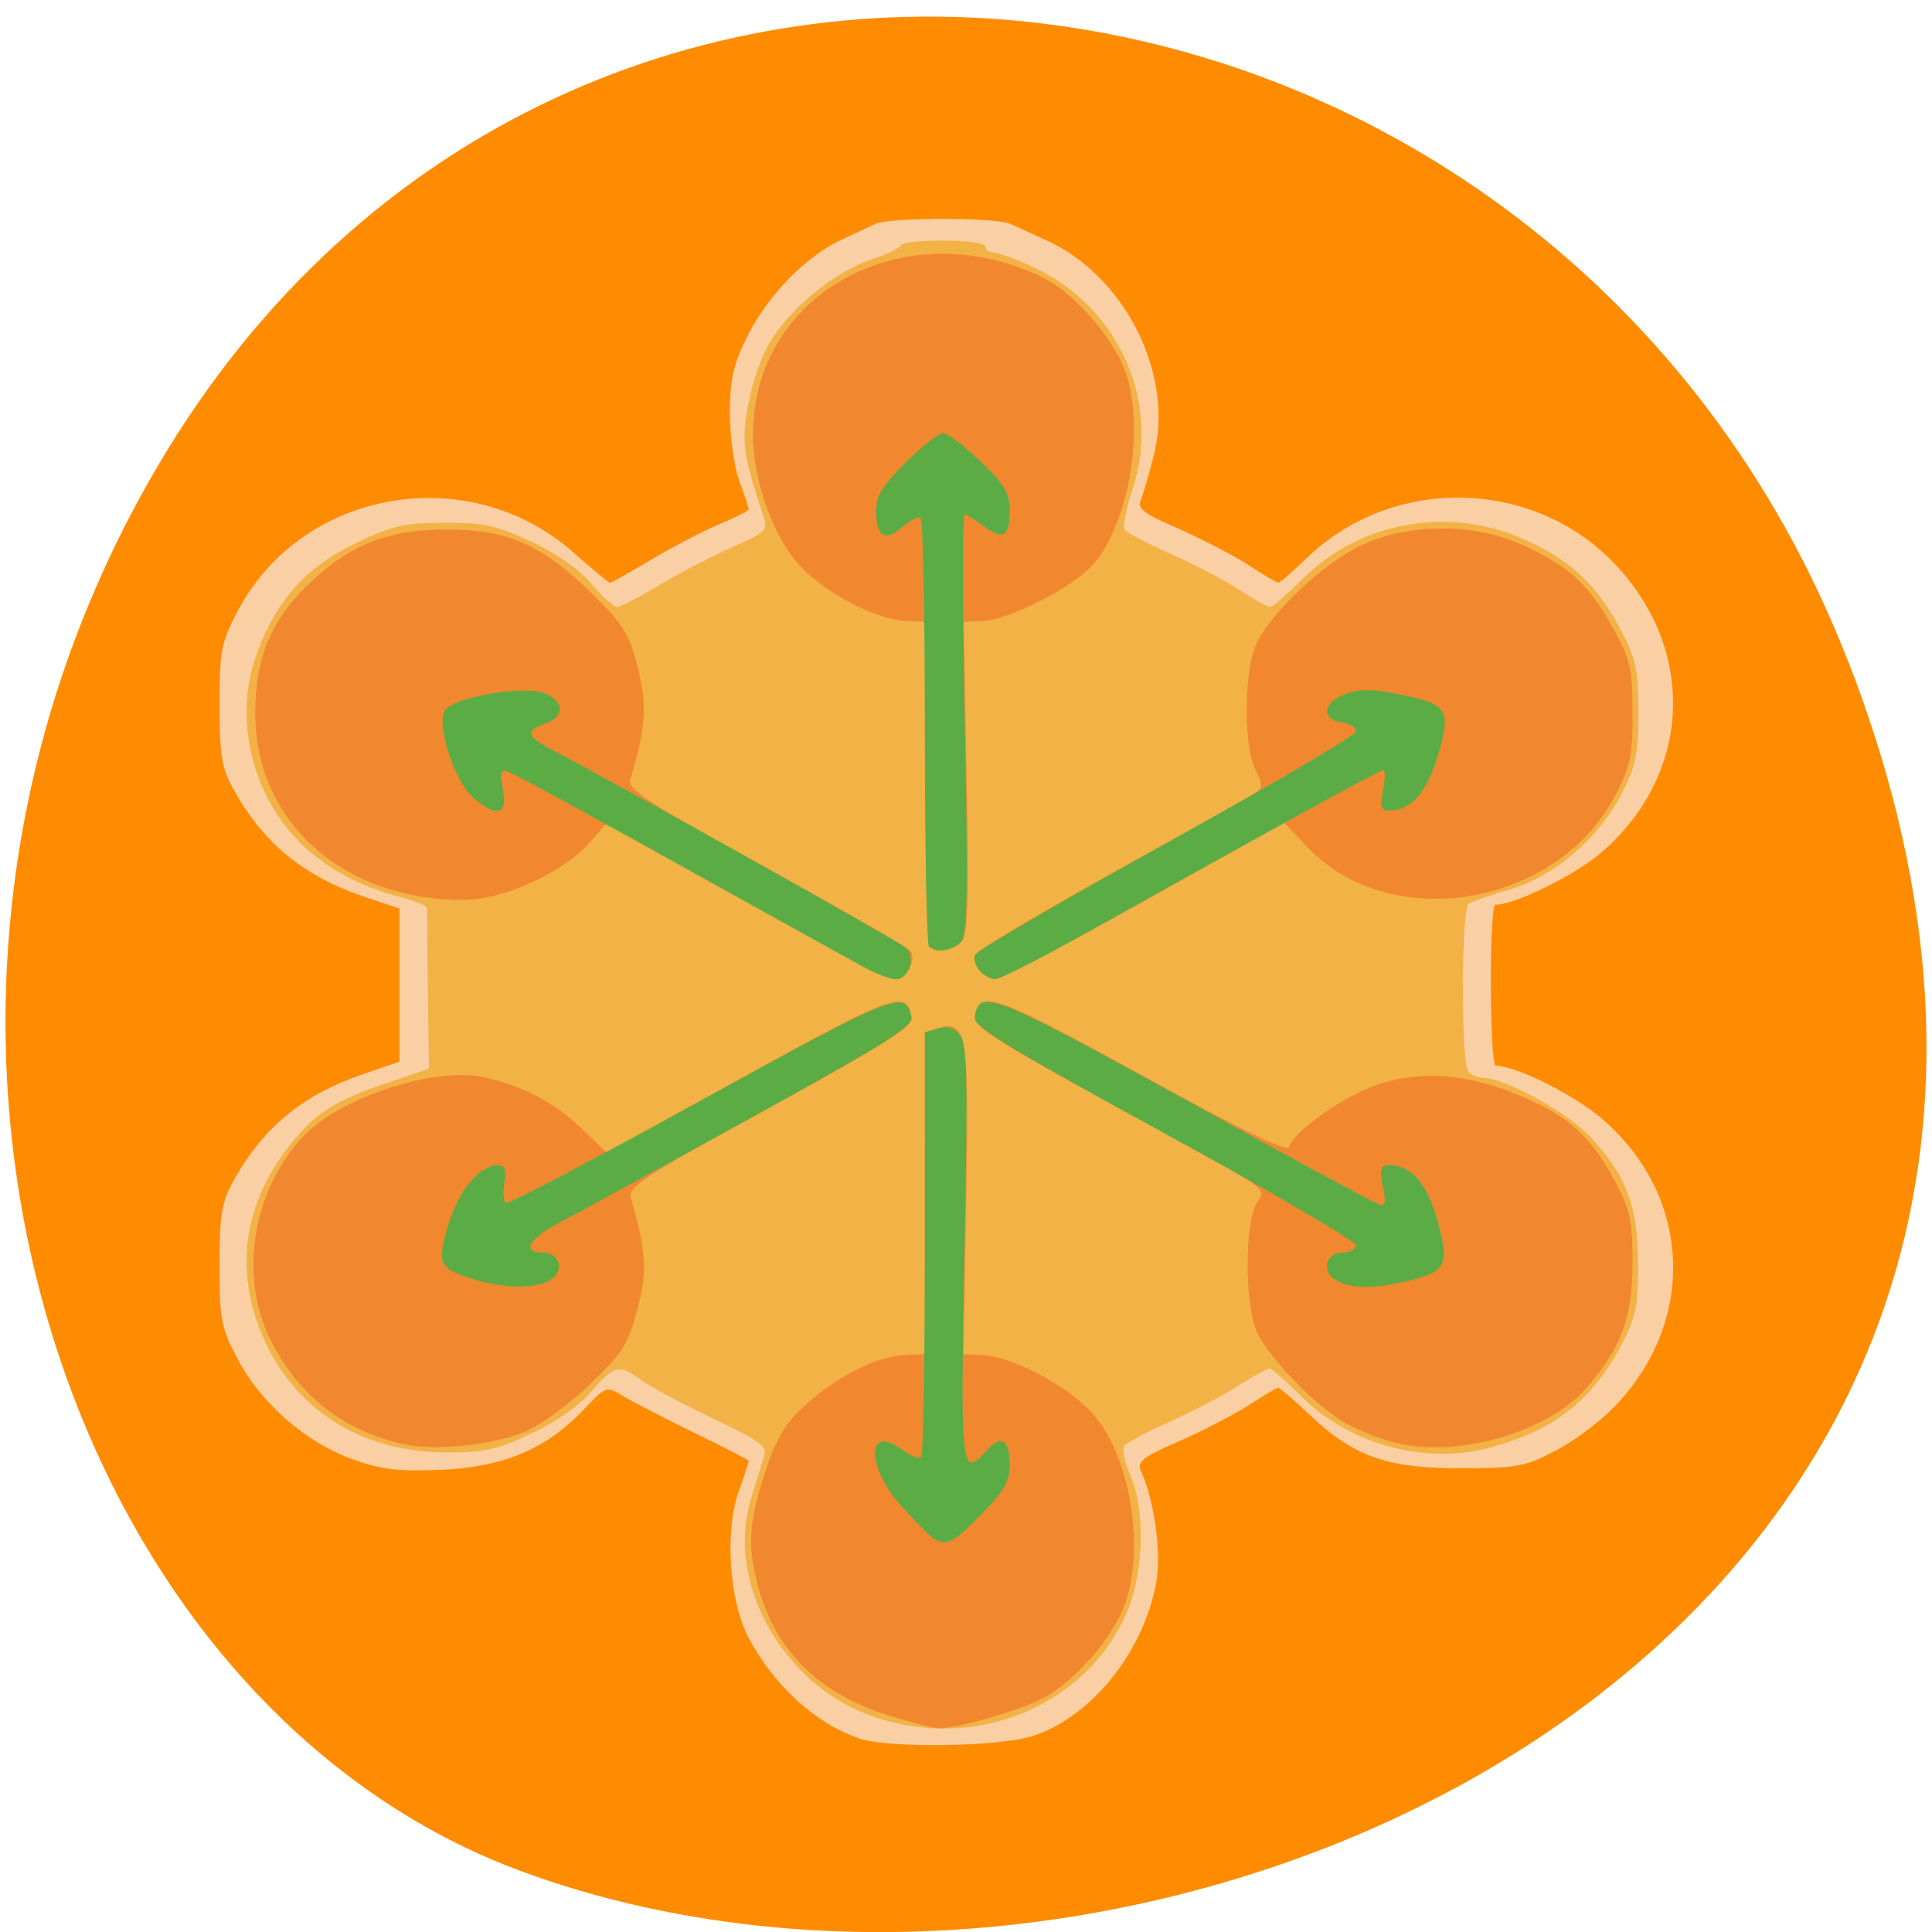 <svg xmlns="http://www.w3.org/2000/svg" viewBox="0 0 24 24"><path d="m 22.953 8.199 c 4.66 11.945 -8.395 18.07 -16.52 15.03 c -5.672 -2.125 -8.5 -10.594 -4.473 -17.441 c 5.086 -8.637 17.402 -6.801 20.992 2.414" fill="#ff8c00"/><path d="m 10.664 21.59 c -0.527 -0.176 -1.047 -0.648 -1.363 -1.242 c -0.242 -0.449 -0.301 -1.328 -0.125 -1.82 c 0.07 -0.195 0.125 -0.363 0.125 -0.379 c 0 -0.012 -0.305 -0.172 -0.68 -0.352 c -0.375 -0.184 -0.773 -0.391 -0.887 -0.457 c -0.199 -0.125 -0.207 -0.121 -0.48 0.168 c -0.469 0.492 -0.992 0.715 -1.766 0.75 c -0.539 0.023 -0.742 0 -1.105 -0.129 c -0.578 -0.207 -1.137 -0.691 -1.426 -1.238 c -0.211 -0.395 -0.23 -0.496 -0.23 -1.172 c 0 -0.625 0.027 -0.789 0.176 -1.055 c 0.367 -0.66 0.859 -1.063 1.594 -1.316 l 0.465 -0.16 v -1.902 l -0.465 -0.156 c -0.734 -0.254 -1.227 -0.66 -1.594 -1.32 c -0.148 -0.262 -0.176 -0.43 -0.176 -1.055 c 0 -0.672 0.02 -0.777 0.23 -1.172 c 0.805 -1.516 2.883 -1.867 4.176 -0.711 c 0.227 0.199 0.426 0.367 0.445 0.367 c 0.02 0 0.246 -0.129 0.508 -0.285 c 0.262 -0.156 0.645 -0.355 0.848 -0.441 c 0.203 -0.086 0.367 -0.168 0.367 -0.188 c 0 -0.016 -0.051 -0.172 -0.117 -0.348 c -0.063 -0.172 -0.117 -0.551 -0.117 -0.84 c 0 -0.43 0.043 -0.613 0.223 -0.973 c 0.25 -0.496 0.734 -0.992 1.168 -1.188 c 0.156 -0.074 0.344 -0.16 0.418 -0.195 c 0.176 -0.082 1.5 -0.082 1.676 0 c 0.074 0.035 0.277 0.125 0.445 0.203 c 0.98 0.445 1.594 1.668 1.336 2.672 c -0.059 0.238 -0.133 0.488 -0.164 0.559 c -0.043 0.102 0.043 0.168 0.461 0.348 c 0.281 0.125 0.672 0.324 0.867 0.449 c 0.191 0.125 0.363 0.227 0.383 0.227 c 0.02 0 0.184 -0.145 0.367 -0.32 c 1.059 -1.01 2.781 -0.977 3.793 0.066 c 1.047 1.082 0.98 2.637 -0.152 3.609 c -0.328 0.281 -1.07 0.645 -1.313 0.645 c -0.031 0 -0.059 0.449 -0.055 1 c 0 0.551 0.027 1 0.059 1 c 0.254 0 0.988 0.367 1.332 0.668 c 1.109 0.961 1.168 2.512 0.141 3.57 c -0.172 0.18 -0.5 0.426 -0.727 0.543 c -0.379 0.199 -0.477 0.219 -1.191 0.219 c -0.914 0 -1.328 -0.148 -1.887 -0.684 c -0.184 -0.172 -0.348 -0.316 -0.367 -0.316 c -0.02 0 -0.191 0.102 -0.383 0.227 c -0.195 0.121 -0.586 0.324 -0.867 0.445 c -0.418 0.18 -0.504 0.246 -0.461 0.352 c 0.176 0.387 0.262 1.031 0.191 1.414 c -0.164 0.859 -0.809 1.652 -1.527 1.887 c -0.422 0.137 -1.793 0.156 -2.168 0.031" fill="#facfa4"/><path d="m 10.773 21.297 c -1.086 -0.422 -1.754 -1.664 -1.445 -2.672 c 0.059 -0.199 0.133 -0.434 0.16 -0.52 c 0.047 -0.141 -0.02 -0.191 -0.641 -0.488 c -0.383 -0.184 -0.781 -0.398 -0.887 -0.477 c -0.266 -0.199 -0.336 -0.18 -0.609 0.141 c -0.148 0.176 -0.43 0.375 -0.742 0.523 c -0.441 0.207 -0.582 0.238 -1.078 0.238 c -0.973 -0.004 -1.762 -0.461 -2.184 -1.266 c -0.496 -0.957 -0.34 -1.945 0.438 -2.762 c 0.234 -0.246 0.496 -0.387 1.094 -0.586 l 0.449 -0.152 l -0.012 -0.973 c -0.008 -0.535 -0.012 -0.996 -0.012 -1.023 c 0 -0.027 -0.145 -0.09 -0.32 -0.133 c -1.016 -0.262 -1.672 -0.906 -1.871 -1.828 c -0.105 -0.508 -0.051 -0.961 0.184 -1.457 c 0.25 -0.531 0.594 -0.863 1.16 -1.133 c 0.43 -0.203 0.578 -0.234 1.07 -0.234 c 0.496 0 0.641 0.031 1.082 0.238 c 0.313 0.148 0.594 0.348 0.742 0.523 c 0.133 0.156 0.273 0.285 0.313 0.285 c 0.039 0 0.281 -0.125 0.535 -0.277 c 0.254 -0.152 0.66 -0.363 0.902 -0.469 c 0.395 -0.172 0.438 -0.211 0.391 -0.355 c -0.262 -0.789 -0.285 -0.957 -0.195 -1.426 c 0.047 -0.258 0.168 -0.602 0.266 -0.762 c 0.262 -0.43 0.797 -0.867 1.238 -1.02 c 0.211 -0.07 0.387 -0.156 0.387 -0.184 c 0 -0.031 0.238 -0.059 0.527 -0.059 c 0.301 0 0.527 0.031 0.527 0.074 c 0 0.039 0.043 0.07 0.094 0.074 c 0.055 0 0.266 0.074 0.473 0.168 c 1.078 0.488 1.621 1.676 1.262 2.766 c -0.082 0.242 -0.125 0.473 -0.102 0.508 c 0.027 0.039 0.281 0.172 0.563 0.297 c 0.285 0.125 0.668 0.324 0.852 0.445 c 0.188 0.121 0.363 0.219 0.395 0.219 c 0.031 0 0.207 -0.152 0.395 -0.34 c 0.715 -0.719 1.809 -0.918 2.75 -0.504 c 0.574 0.254 0.895 0.551 1.191 1.094 c 0.207 0.387 0.234 0.504 0.238 1.047 c 0 0.531 -0.027 0.672 -0.211 1.027 c -0.281 0.551 -0.84 1.027 -1.395 1.188 c -0.238 0.07 -0.465 0.148 -0.504 0.176 c -0.09 0.063 -0.094 1.941 -0.008 2.074 c 0.027 0.047 0.109 0.086 0.18 0.086 c 0.27 0 1.043 0.422 1.324 0.719 c 0.465 0.488 0.609 0.875 0.609 1.59 c 0.004 0.531 -0.027 0.668 -0.207 1.012 c -0.367 0.688 -0.828 1.051 -1.602 1.266 c -0.824 0.23 -1.77 -0.023 -2.391 -0.645 c -0.184 -0.184 -0.355 -0.332 -0.379 -0.332 c -0.027 0 -0.199 0.098 -0.387 0.215 c -0.184 0.121 -0.566 0.32 -0.852 0.449 c -0.281 0.125 -0.539 0.262 -0.566 0.301 c -0.027 0.039 0.008 0.203 0.078 0.363 c 0.199 0.469 0.164 1.285 -0.078 1.781 c -0.551 1.148 -1.953 1.668 -3.191 1.188" fill="#f3b245"/><path d="m 11.02 21.305 c -0.871 -0.281 -1.395 -0.809 -1.609 -1.621 c -0.133 -0.508 -0.109 -0.809 0.133 -1.512 c 0.117 -0.332 0.238 -0.523 0.477 -0.734 c 0.398 -0.352 0.879 -0.59 1.215 -0.605 l 0.254 -0.012 v -2 c 0 -1.988 0 -2 0.164 -2.047 c 0.355 -0.109 0.383 0.055 0.348 2.133 l -0.035 1.914 l 0.242 0.012 c 0.336 0.016 0.969 0.336 1.301 0.66 c 0.539 0.516 0.75 1.828 0.418 2.547 c -0.195 0.418 -0.645 0.898 -1 1.07 c -0.316 0.156 -1.063 0.367 -1.262 0.359 c -0.074 0 -0.367 -0.078 -0.645 -0.164 m -6.04 -3.371 c -0.727 -0.172 -1.266 -0.598 -1.613 -1.273 c -0.398 -0.781 -0.246 -1.82 0.371 -2.516 c 0.445 -0.504 1.672 -0.91 2.297 -0.758 c 0.492 0.117 0.852 0.309 1.199 0.641 l 0.301 0.289 l 1.77 -0.977 c 1.809 -0.996 1.961 -1.051 2.02 -0.699 c 0.02 0.109 -0.32 0.324 -1.754 1.109 c -1.535 0.84 -1.773 0.996 -1.738 1.121 c 0.195 0.668 0.211 0.91 0.086 1.387 c -0.113 0.434 -0.176 0.539 -0.59 0.938 c -0.262 0.25 -0.617 0.508 -0.809 0.59 c -0.418 0.172 -1.148 0.242 -1.535 0.148 m 12.313 -0.02 c -0.188 -0.051 -0.461 -0.16 -0.602 -0.246 c -0.395 -0.234 -0.984 -0.855 -1.098 -1.16 c -0.137 -0.363 -0.133 -1.297 0.004 -1.547 c 0.121 -0.23 0.348 -0.078 -2.129 -1.434 c -1.094 -0.594 -1.375 -0.781 -1.359 -0.887 c 0.051 -0.359 0.207 -0.305 2.059 0.711 c 1.219 0.672 1.813 0.965 1.836 0.898 c 0.059 -0.168 0.492 -0.5 0.906 -0.695 c 0.633 -0.297 1.367 -0.246 2.184 0.156 c 0.445 0.215 0.703 0.473 0.969 0.977 c 0.184 0.344 0.211 0.48 0.211 1.012 c -0.004 0.676 -0.137 1.035 -0.566 1.535 c -0.484 0.566 -1.641 0.891 -2.414 0.68 m -7.426 -6.379 c -0.625 -0.344 -1.402 -0.781 -1.734 -0.969 l -0.602 -0.344 l -0.203 0.234 c -0.324 0.375 -1.078 0.723 -1.574 0.723 c -1.508 0.004 -2.602 -0.98 -2.59 -2.34 c 0.004 -0.684 0.203 -1.152 0.691 -1.609 c 0.496 -0.469 0.969 -0.652 1.672 -0.652 c 0.762 -0.004 1.195 0.184 1.801 0.777 c 0.41 0.402 0.48 0.512 0.586 0.934 c 0.121 0.469 0.105 0.75 -0.09 1.387 c -0.039 0.133 0.168 0.266 1.699 1.109 c 0.957 0.531 1.762 0.992 1.781 1.027 c 0.074 0.113 -0.051 0.348 -0.18 0.348 c -0.07 0 -0.637 -0.281 -1.262 -0.625 m 2.305 0.52 c -0.051 -0.059 -0.074 -0.148 -0.055 -0.199 c 0.02 -0.051 0.797 -0.512 1.723 -1.023 c 0.93 -0.512 1.727 -0.961 1.777 -0.996 c 0.063 -0.047 0.059 -0.117 -0.023 -0.273 c -0.148 -0.285 -0.145 -1.207 0.004 -1.551 c 0.168 -0.387 0.844 -1.023 1.316 -1.242 c 0.574 -0.27 1.383 -0.277 1.973 -0.012 c 0.582 0.258 0.84 0.488 1.133 1.016 c 0.23 0.41 0.254 0.512 0.258 1.066 c 0.004 0.531 -0.023 0.672 -0.207 1.023 c -0.711 1.391 -2.777 1.75 -3.82 0.672 l -0.301 -0.316 l -1.742 0.973 c -0.957 0.535 -1.785 0.969 -1.84 0.969 c -0.055 0 -0.145 -0.047 -0.195 -0.105 m -0.629 -0.301 c -0.027 -0.027 -0.051 -0.945 -0.051 -2.039 v -1.992 l -0.254 -0.012 c -0.352 -0.02 -0.934 -0.316 -1.27 -0.648 c -0.348 -0.352 -0.613 -1.059 -0.617 -1.652 c -0.012 -1.758 1.859 -2.793 3.578 -1.977 c 0.352 0.164 0.805 0.648 1 1.066 c 0.309 0.652 0.133 1.926 -0.34 2.496 c -0.238 0.281 -1.031 0.695 -1.371 0.715 l -0.25 0.012 l 0.035 1.93 c 0.031 1.488 0.016 1.953 -0.059 2.039 c -0.098 0.113 -0.313 0.145 -0.402 0.063" fill="#f1882f"/><path d="m 11.594 19.11 c -0.047 -0.031 -0.227 -0.211 -0.398 -0.402 c -0.438 -0.488 -0.434 -1.031 0.012 -0.699 c 0.102 0.078 0.207 0.121 0.234 0.094 c 0.027 -0.023 0.047 -1.223 0.047 -2.664 v -2.617 l 0.164 -0.047 c 0.113 -0.035 0.195 -0.012 0.273 0.082 c 0.09 0.117 0.098 0.535 0.055 2.719 c -0.051 2.734 -0.043 2.801 0.285 2.434 c 0.172 -0.195 0.277 -0.121 0.277 0.188 c 0 0.203 -0.07 0.328 -0.348 0.609 c -0.348 0.359 -0.441 0.406 -0.602 0.305 m -5.703 -3.219 c -0.438 -0.133 -0.465 -0.188 -0.324 -0.668 c 0.125 -0.43 0.391 -0.75 0.617 -0.75 c 0.086 0 0.109 0.055 0.082 0.219 c -0.02 0.121 -0.008 0.234 0.02 0.25 c 0.031 0.02 1.117 -0.555 2.422 -1.273 c 2.418 -1.332 2.559 -1.387 2.613 -1.031 c 0.02 0.113 -0.367 0.352 -1.961 1.23 c -1.09 0.602 -2.16 1.188 -2.379 1.301 c -0.406 0.211 -0.516 0.387 -0.242 0.387 c 0.211 0 0.281 0.215 0.109 0.336 c -0.168 0.117 -0.566 0.117 -0.957 0 m 10.691 0 c -0.172 -0.121 -0.105 -0.336 0.109 -0.336 c 0.086 0 0.152 -0.039 0.152 -0.09 c -0.004 -0.051 -1.07 -0.676 -2.379 -1.391 c -1.91 -1.043 -2.371 -1.324 -2.355 -1.438 c 0.051 -0.363 0.195 -0.309 2.578 1 c 1.273 0.703 2.371 1.297 2.434 1.32 c 0.09 0.031 0.102 -0.008 0.059 -0.223 c -0.043 -0.227 -0.031 -0.262 0.09 -0.262 c 0.27 0.004 0.469 0.242 0.594 0.711 c 0.141 0.539 0.105 0.609 -0.375 0.727 c -0.445 0.105 -0.734 0.098 -0.906 -0.02 m -5.887 -3.898 c -0.164 -0.09 -0.758 -0.418 -1.32 -0.73 c -2.168 -1.207 -2.953 -1.637 -3.063 -1.676 c -0.098 -0.035 -0.105 0.004 -0.066 0.219 c 0.063 0.316 -0.074 0.355 -0.367 0.102 c -0.25 -0.219 -0.48 -0.973 -0.336 -1.105 c 0.168 -0.16 1 -0.289 1.227 -0.191 c 0.246 0.105 0.246 0.289 0.004 0.375 c -0.254 0.094 -0.238 0.156 0.094 0.332 c 0.879 0.461 4.297 2.375 4.383 2.453 c 0.133 0.113 0.043 0.395 -0.125 0.391 c -0.07 0 -0.262 -0.074 -0.43 -0.168 m 1.473 0.063 c -0.051 -0.059 -0.078 -0.148 -0.055 -0.199 c 0.02 -0.051 1.09 -0.676 2.383 -1.391 c 1.289 -0.715 2.348 -1.336 2.348 -1.383 c 0 -0.047 -0.074 -0.098 -0.168 -0.109 c -0.262 -0.035 -0.25 -0.242 0.016 -0.348 c 0.184 -0.07 0.328 -0.074 0.664 -0.008 c 0.625 0.121 0.672 0.188 0.512 0.742 c -0.133 0.465 -0.336 0.703 -0.598 0.707 c -0.117 0 -0.133 -0.035 -0.09 -0.25 c 0.027 -0.141 0.027 -0.254 0.004 -0.254 c -0.047 0 -1.387 0.738 -3.641 1.996 c -0.594 0.332 -1.121 0.602 -1.18 0.602 c -0.055 0 -0.145 -0.047 -0.195 -0.105 m -0.629 -0.301 c -0.027 -0.027 -0.051 -1.223 -0.051 -2.66 c 0 -1.438 -0.023 -2.633 -0.051 -2.66 c -0.027 -0.027 -0.129 0.02 -0.223 0.105 c -0.215 0.191 -0.332 0.125 -0.332 -0.191 c 0 -0.195 0.074 -0.316 0.371 -0.609 c 0.199 -0.199 0.41 -0.363 0.461 -0.363 c 0.055 0 0.262 0.16 0.465 0.352 c 0.301 0.289 0.363 0.395 0.363 0.609 c 0 0.328 -0.082 0.375 -0.324 0.195 c -0.102 -0.078 -0.211 -0.145 -0.238 -0.145 c -0.027 0 -0.023 1.168 0.004 2.598 c 0.043 2.059 0.035 2.617 -0.043 2.707 c -0.098 0.113 -0.313 0.148 -0.402 0.063" fill="#5bac45"/></svg>
